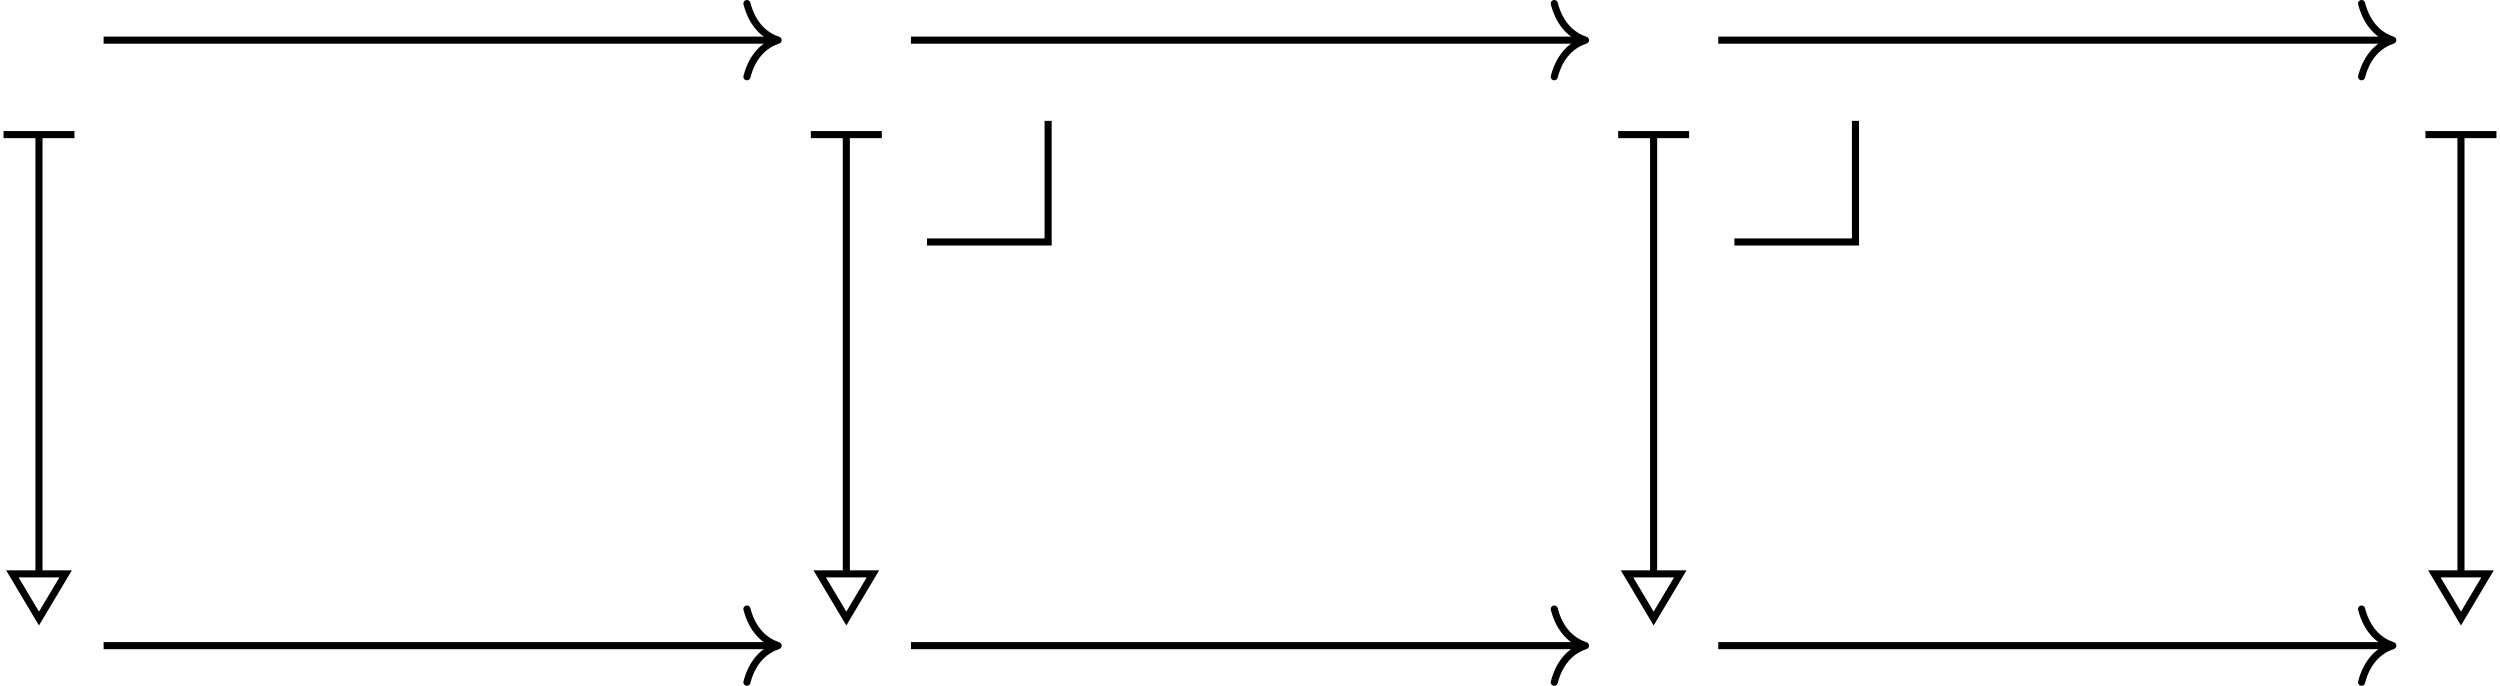 <?xml version='1.0' encoding='UTF-8'?>
<!-- This file was generated by dvisvgm 2.11.1 -->
<svg version='1.1' xmlns='http://www.w3.org/2000/svg' xmlns:xlink='http://www.w3.org/1999/xlink' width='175.56pt' height='48.158pt' viewBox='82.802 59.946 175.56 48.158'>
<g id='page1'>
<path d='M85.539 69.523V100.121' stroke='#000' fill='none' stroke-width='.498' stroke-miterlimit='10'/>
<path d='M83.051 69.398H88.031' stroke='#000' fill='none' stroke-width='.498' stroke-miterlimit='10'/>
<path d='M85.539 103.383L87.41 100.246H85.539H83.672Z' stroke='#000' fill='none' stroke-width='.498' stroke-miterlimit='10'/>
<path d='M147.902 76.938H156.406V68.434' stroke='#000' fill='none' stroke-width='.498' stroke-miterlimit='10'/>
<path d='M90.078 62.766H137.195' stroke='#000' fill='none' stroke-width='.498' stroke-miterlimit='10'/>
<path d='M135.254 60.195C135.656 61.734 136.547 62.465 137.445 62.766C136.547 63.066 135.656 63.793 135.254 65.336' stroke='#000' fill='none' stroke-width='.498' stroke-miterlimit='10' stroke-linecap='round' stroke-linejoin='round'/>
<path d='M142.234 69.523V100.121' stroke='#000' fill='none' stroke-width='.498' stroke-miterlimit='10'/>
<path d='M139.742 69.398H144.727' stroke='#000' fill='none' stroke-width='.498' stroke-miterlimit='10'/>
<path d='M142.234 103.383L144.102 100.246H142.234H140.367Z' stroke='#000' fill='none' stroke-width='.498' stroke-miterlimit='10'/>
<path d='M90.078 105.285H137.195' stroke='#000' fill='none' stroke-width='.498' stroke-miterlimit='10'/>
<path d='M135.254 102.715C135.656 104.258 136.547 104.985 137.445 105.285C136.547 105.586 135.656 106.313 135.254 107.856' stroke='#000' fill='none' stroke-width='.498' stroke-miterlimit='10' stroke-linecap='round' stroke-linejoin='round'/>
<path d='M204.597 76.938H213.101V68.434' stroke='#000' fill='none' stroke-width='.498' stroke-miterlimit='10'/>
<path d='M146.773 62.766H193.89' stroke='#000' fill='none' stroke-width='.498' stroke-miterlimit='10'/>
<path d='M191.949 60.195C192.348 61.734 193.242 62.465 194.141 62.766C193.242 63.066 192.348 63.793 191.949 65.336' stroke='#000' fill='none' stroke-width='.498' stroke-miterlimit='10' stroke-linecap='round' stroke-linejoin='round'/>
<path d='M198.925 69.523V100.121' stroke='#000' fill='none' stroke-width='.498' stroke-miterlimit='10'/>
<path d='M196.438 69.398H201.418' stroke='#000' fill='none' stroke-width='.498' stroke-miterlimit='10'/>
<path d='M198.926 103.383L200.797 100.246H198.926H197.059Z' stroke='#000' fill='none' stroke-width='.498' stroke-miterlimit='10'/>
<path d='M146.773 105.285H193.89' stroke='#000' fill='none' stroke-width='.498' stroke-miterlimit='10'/>
<path d='M191.949 102.715C192.348 104.258 193.242 104.985 194.141 105.285C193.242 105.586 192.348 106.313 191.949 107.856' stroke='#000' fill='none' stroke-width='.498' stroke-miterlimit='10' stroke-linecap='round' stroke-linejoin='round'/>
<path d='M203.465 62.766H250.586' stroke='#000' fill='none' stroke-width='.498' stroke-miterlimit='10'/>
<path d='M248.641 60.195C249.043 61.734 249.934 62.465 250.832 62.766C249.934 63.066 249.043 63.793 248.641 65.336' stroke='#000' fill='none' stroke-width='.498' stroke-miterlimit='10' stroke-linecap='round' stroke-linejoin='round'/>
<path d='M255.621 69.523V100.121' stroke='#000' fill='none' stroke-width='.498' stroke-miterlimit='10'/>
<path d='M253.129 69.398H258.113' stroke='#000' fill='none' stroke-width='.498' stroke-miterlimit='10'/>
<path d='M255.621 103.383L257.488 100.246H255.621H253.754Z' stroke='#000' fill='none' stroke-width='.498' stroke-miterlimit='10'/>
<path d='M203.465 105.285H250.586' stroke='#000' fill='none' stroke-width='.498' stroke-miterlimit='10'/>
<path d='M248.641 102.715C249.043 104.258 249.934 104.985 250.832 105.285C249.934 105.586 249.043 106.313 248.641 107.856' stroke='#000' fill='none' stroke-width='.498' stroke-miterlimit='10' stroke-linecap='round' stroke-linejoin='round'/>
</g>
</svg>